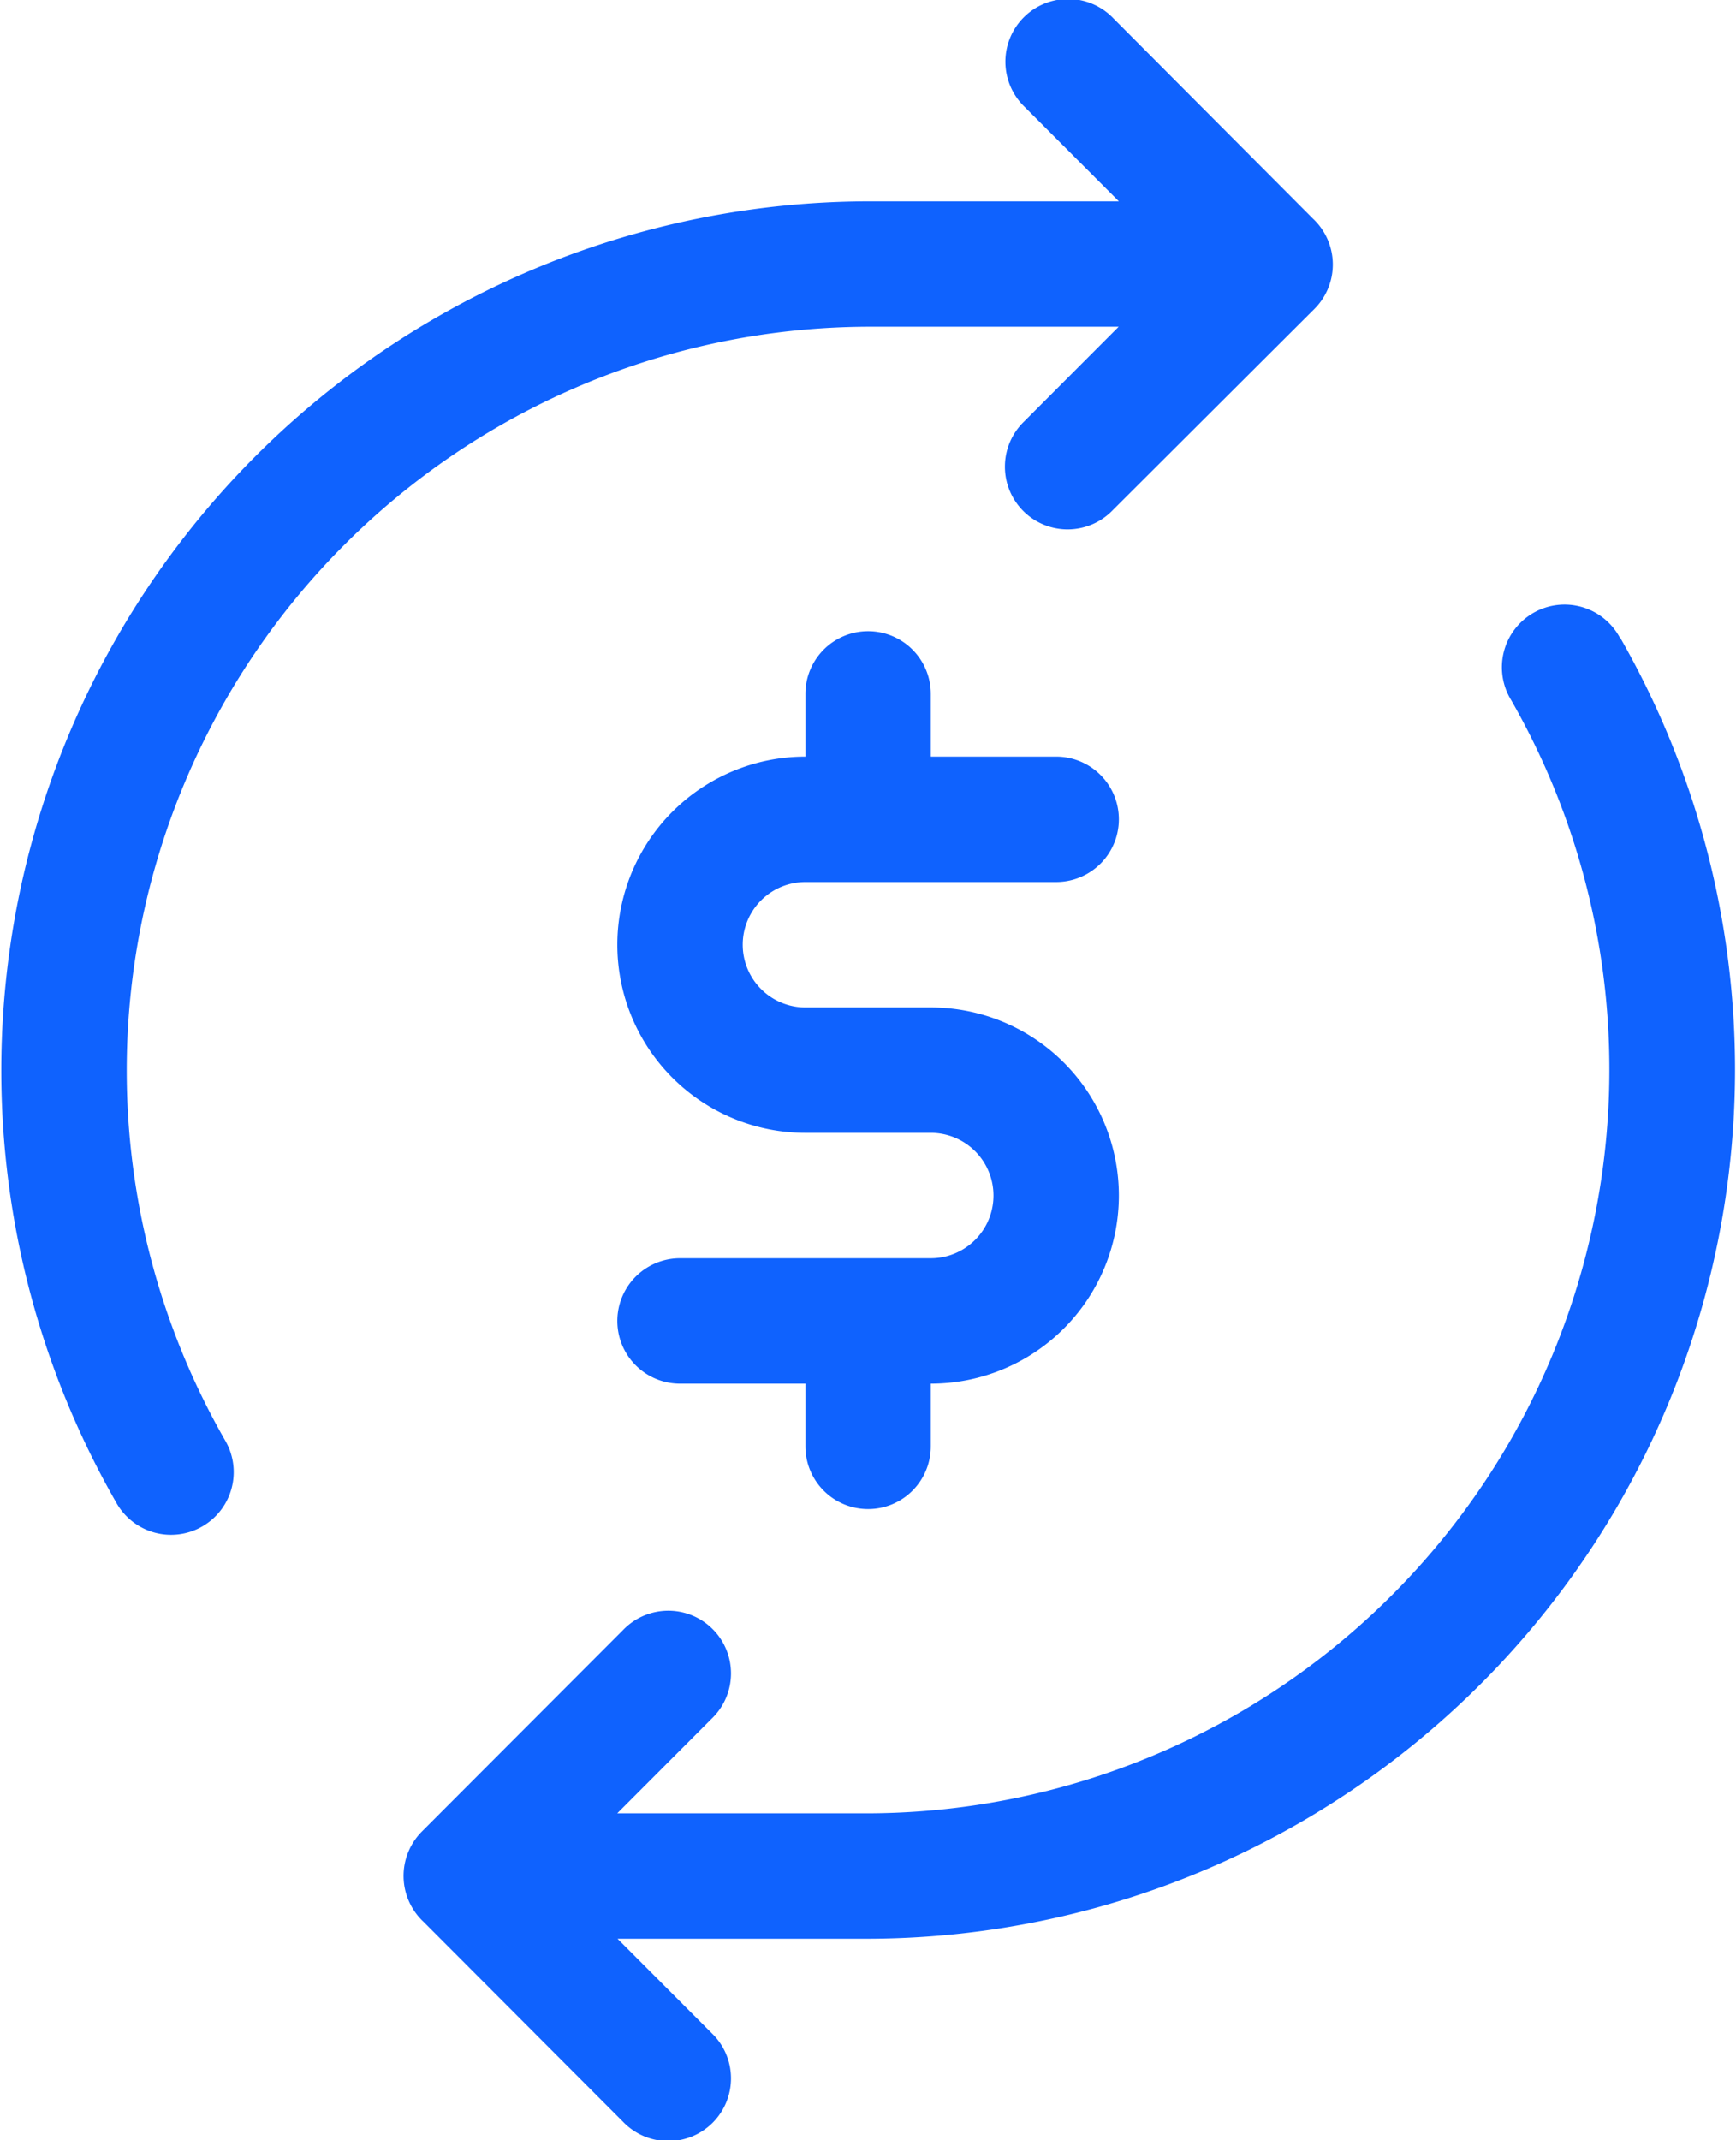 <svg xmlns="http://www.w3.org/2000/svg" width="18" height="22.183" viewBox="0 0 18 22.183">
  <g id="subscription" transform="translate(-0.501 0.001)">
    <path id="Path_23934" data-name="Path 23934" d="M9.52,3.386H12.1l-.979.981a.65.65,0,1,0,.92.918L14.131,3.2a.651.651,0,0,0-.015-.933L12.046.19a.65.65,0,1,0-.92.918l.976.978H9.492A9.01,9.01,0,0,0,1.706,15.574a.65.65,0,1,0,1.128-.646A7.711,7.711,0,0,1,9.52,3.386Zm0,0" transform="translate(0 0)" fill="#0f62fe"/>
    <path id="Path_23935" data-name="Path 23935" d="M109.613,145.316a.65.65,0,1,0-1.127.647,7.71,7.71,0,0,1-6.668,11.541h-2.6l.979-.981a.65.65,0,1,0-.92-.918l-2.085,2.088a.651.651,0,0,0,.016.934l2.069,2.073a.65.65,0,1,0,.92-.918l-.976-.978h2.609a9.01,9.01,0,0,0,7.787-13.487Zm0,0" transform="translate(-92.317 -138.708)" fill="#0f62fe"/>
    <path id="Path_23936" data-name="Path 23936" d="M150.18,153.6h2.6a.65.65,0,0,0,0-1.3h-1.3v-.65a.65.65,0,0,0-1.3,0v.65a1.95,1.95,0,0,0,0,3.9h1.3a.65.65,0,1,1,0,1.3h-2.6a.65.65,0,0,0,0,1.3h1.3v.65a.65.65,0,0,0,1.3,0v-.65a1.95,1.95,0,0,0,0-3.9h-1.3a.65.65,0,0,1,0-1.3Zm0,0" transform="translate(-141.328 -144.458)" fill="#0f62fe"/>
  </g>
</svg>
